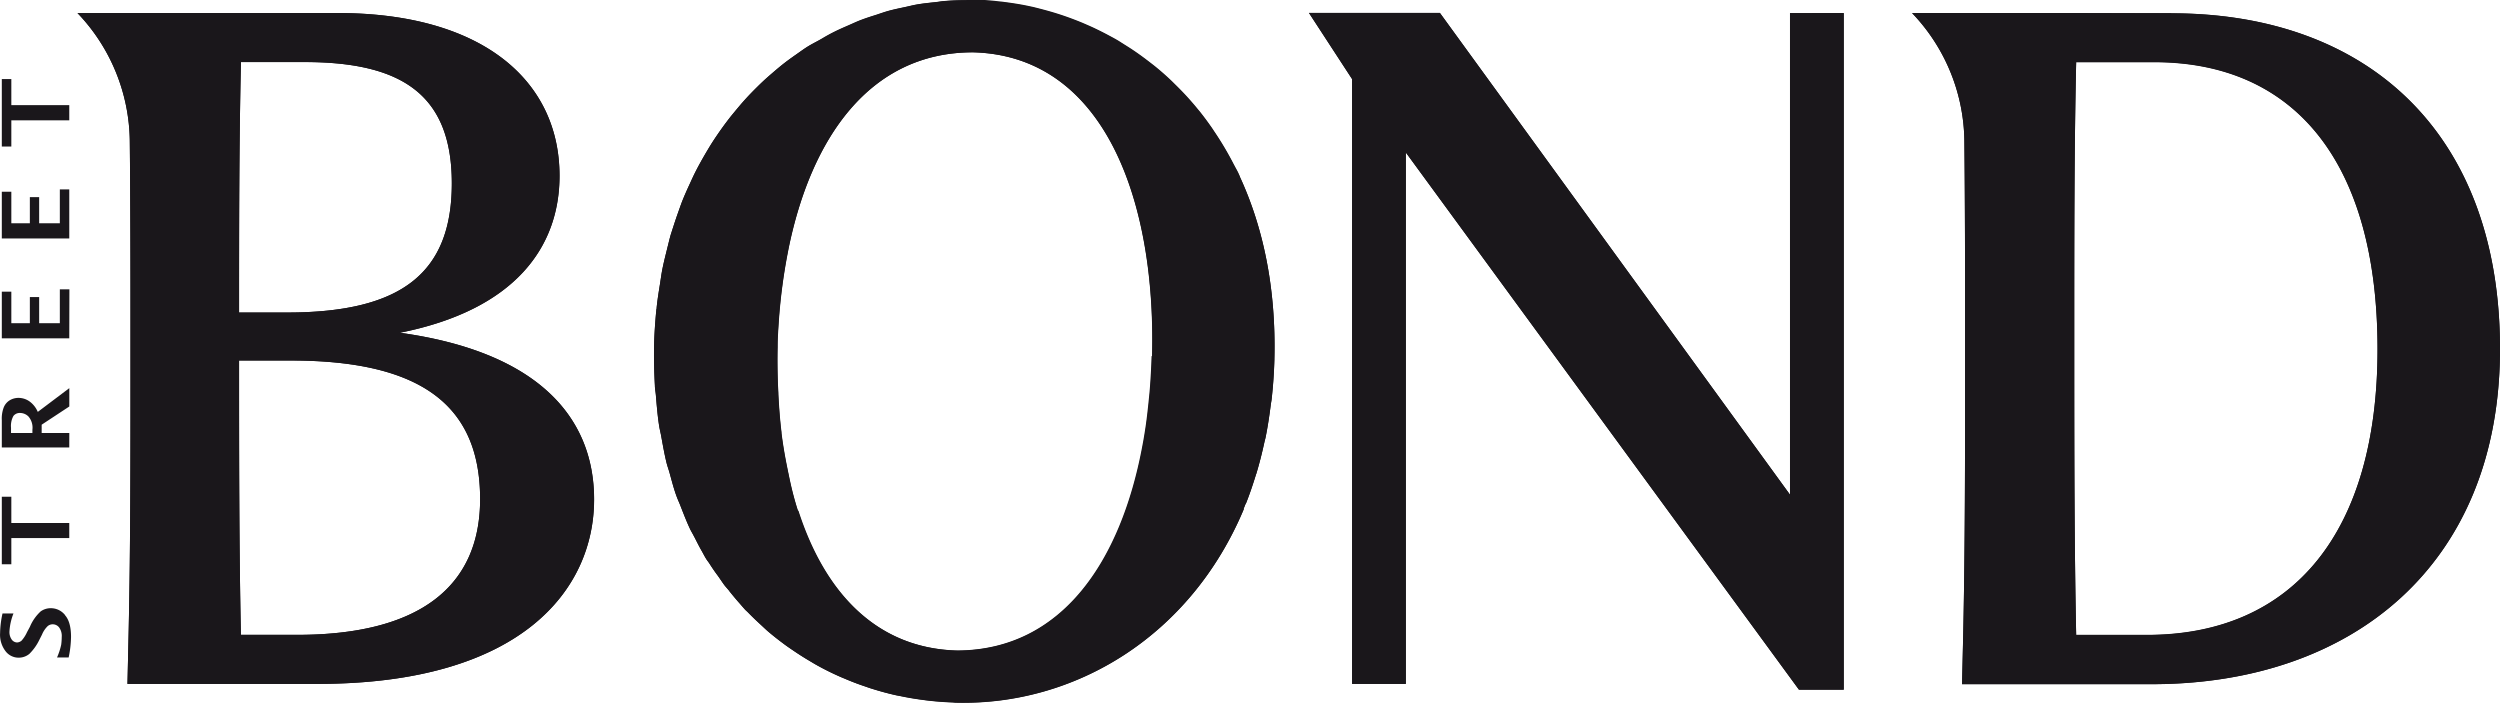 <svg id="Layer_1" data-name="Layer 1" xmlns="http://www.w3.org/2000/svg" viewBox="0 0 567 160" height="160" width="567">
  <title>logo-bond</title>
  <path fill="#1a171b" d="M34.14,95.25H18.84V84.67H21v7.15H25.2V85.9h2.11v5.92H32V84.14h2.17ZM21,45.81H34.14V42.37H21V36.45H18.84V51.76H21ZM34.14,61.47H32v7.68H27.31V63.23H25.2v5.92H21V62H18.84v10.6h15.3ZM21,140.56H34.14v-3.43H21v-5.95H18.84v15.31H21ZM34.14,120H18.84v-6.19a7.15,7.15,0,0,1,.44-2.9,3.38,3.38,0,0,1,1.33-1.59,3.86,3.86,0,0,1,2-.56,4.36,4.36,0,0,1,2.54.82A5.65,5.65,0,0,1,27,111.94l7.15-5.39v4.16l-6.27,4.13v1.88h6.27Zm-8.36-4a3.89,3.89,0,0,0-.88-3,2.72,2.72,0,0,0-1.95-.82,1.82,1.82,0,0,0-1.47.67,4.69,4.69,0,0,0-.55,2.69v1.18h4.85ZM33.17,158A4.1,4.1,0,0,0,30,156.46a3.9,3.9,0,0,0-2.35.73,10,10,0,0,0-2.44,3.49l-.65,1.21a7.59,7.59,0,0,1-1.24,1.93,1.67,1.67,0,0,1-1,.41,1.54,1.54,0,0,1-1.24-.67,2.93,2.93,0,0,1-.5-1.91,12.93,12.93,0,0,1,.91-4H19a22.16,22.16,0,0,0-.55,4.48,6.1,6.1,0,0,0,1.26,4.11,3.7,3.7,0,0,0,2.94,1.44,3.78,3.78,0,0,0,2.44-.86,11.44,11.44,0,0,0,2.28-3.22l.58-1.14a5.72,5.72,0,0,1,1.3-1.94,1.79,1.79,0,0,1,1.14-.41,1.84,1.84,0,0,1,1.44.7,3.28,3.28,0,0,1,.6,2.2,13.49,13.49,0,0,1-.12,1.73,14.89,14.89,0,0,1-.95,2.9H34a24.07,24.07,0,0,0,.54-4.66q0-3.39-1.36-4.93" transform="translate(-18.43 -18.52)"/>
  <path fill="#1a171b" d="M109.11,94c26.2-5.21,36.23-19.49,36.23-35.62,0-21.46-17.35-36.9-50.36-36.9H36a42.59,42.59,0,0,1,11.86,29c.15,14,.16,28.05.16,42V102.7c0,19.86,0,39.5-.41,58.77l-.27,12.15H90.45c46.36,0,62.73-21.46,62.73-41.83,0-18.75-12.87-33.49-44.07-37.8m-36-61.4H87.53c22.17,0,33.37,7.5,33.37,27.51,0,20.28-11.35,29.3-37.34,29.3H72.65c0-19.18,0-38.19.43-56.81M85.84,162.5H73.07c-.42-19.85-.42-40.1-.42-62.22H84.4c29.75,0,42.92,10.33,42.92,31.43,0,19.89-13.86,30.79-41.48,30.79m338.56-141h12.19V174.94H426.44L337.27,53.1V173.62H325.08V36.44l-9.78-15H345L424.4,130.71Zm86.44,0H452.09a42.59,42.59,0,0,1,11.86,29c.15,13.94.16,27.89.16,41.77v8.44c0,21.66,0,41.58-.41,60.84l-.28,12.15h43c45.59,0,79-27.11,79-76s-29.92-76.15-74.51-76.15m-5.47,141H489.31c-.41-19.91-.44-40.16-.44-61.91v-8.4c0-20.13,0-40.06.44-59.6H507c31.84,0,50.65,22.69,50.65,65.1,0,41.06-18.81,64.81-52.32,64.81M307.46,100c.41-16.08-2.53-29.86-7.81-41.3h0l-.05-.09c-.12-.27-.24-.55-.38-.82s-.44-.88-.8-1.5a.34.34,0,0,1,.06.12,1.19,1.19,0,0,1-.08-.16l0,0a2.53,2.53,0,0,0-.12-.23,73.78,73.78,0,0,0-4.56-7.71l-.59-.87c-.84-1.2-1.71-2.38-2.61-3.51l-.4-.47a67.32,67.32,0,0,0-5.26-5.76l-1.18-1.15c-.91-.84-1.83-1.66-2.77-2.44-.56-.47-1.13-.9-1.7-1.35-1.43-1.1-2.88-2.15-4.38-3.13-.8-.52-1.59-1.05-2.41-1.53s-1.62-1-2.45-1.4c-1.19-.65-2.4-1.25-3.62-1.82-.82-.38-1.64-.73-2.48-1.09-1.31-.55-2.63-1.05-4-1.52-.63-.22-1.28-.43-1.92-.63-1.74-.55-3.49-1-5.27-1.45l-.66-.13c-1.77-.39-3.56-.68-5.36-.93L245.17,19c-2-.21-3.92-.38-5.89-.43a64.17,64.17,0,0,0-6.51.16c-.73.06-1.46.19-2.18.26-1.43.16-2.86.3-4.27.55-.88.15-1.75.38-2.63.57-1.24.26-2.49.52-3.72.85-.94.26-1.87.59-2.8.9-1.14.36-2.27.72-3.4,1.14-1,.38-1.91.81-2.87,1.23s-2.1.91-3.13,1.42-1.92,1-2.87,1.57S203,28.26,202,28.86s-1.9,1.26-2.84,1.91-1.77,1.25-2.64,1.91-1.85,1.49-2.76,2.27-1.6,1.39-2.38,2.12-1.78,1.73-2.65,2.63c-.73.75-1.43,1.53-2.13,2.32-.85,1-1.68,2-2.5,3-.63.82-1.26,1.65-1.87,2.51-.79,1.09-1.55,2.21-2.29,3.36-.56.87-1.09,1.77-1.62,2.67-.71,1.23-1.4,2.46-2.06,3.75-.48.92-.91,1.88-1.35,2.83-.62,1.35-1.23,2.7-1.79,4.12-.38,1-.72,2-1.08,3-.52,1.47-1,3-1.48,4.49-.29,1-.53,2.07-.8,3.1-.39,1.61-.81,3.22-1.13,4.89-.2,1-.34,2.14-.51,3.2-.27,1.75-.57,3.48-.75,5.29,0,.16,0,.31-.06.46,0,.35-.07.69-.1,1-.19,2.18-.35,4.4-.41,6.68-.08,3.28,0,6.48.16,9.56,0,.76.17,1.47.23,2.21.19,2.3.38,4.6.72,6.79.12.84.33,1.62.48,2.45.36,2,.71,4,1.19,6,.19.77.46,1.49.68,2.25.52,1.89,1,3.79,1.68,5.59.25.69.56,1.31.82,2,.7,1.79,1.39,3.58,2.19,5.28.28.58.62,1.12.91,1.69,0,.08.08.14.11.21.52,1,1,2,1.58,3,.34.59.64,1.21,1,1.79.22.37.48.68.7,1,.63,1,1.3,1.95,2,2.91.5.7.95,1.44,1.47,2.11.36.47.76.88,1.13,1.34,0,0,0,0,0,.05.76.95,1.53,1.88,2.34,2.78.37.42.73.86,1.11,1.27l.09.11v0c.24.25.5.46.73.7.87.9,1.77,1.76,2.68,2.59.54.5,1.07,1,1.63,1.52,1.4,1.2,2.85,2.33,4.33,3.41.58.41,1.18.81,1.76,1.21,1.2.81,2.41,1.58,3.64,2.3.48.29.95.58,1.44.85,1.69.95,3.43,1.81,5.18,2.59.42.19.84.36,1.27.54,1.51.64,3,1.21,4.58,1.74.43.15.87.31,1.31.45,1.89.6,3.8,1.13,5.74,1.56.3.07.63.12.94.18,1.62.35,3.26.63,4.91.84.59.09,1.19.16,1.78.23,1.66.18,3.31.31,5,.37.3,0,.6.06.91.06,26.83.69,53.19-14.9,65.34-44l-.14.15c.18-.43.34-.86.53-1.3H301c.85-2.1,1.58-4.29,2.27-6.52,0-.09.07-.17.1-.26.7-2.32,1.31-4.73,1.84-7.19.08-.35.18-.67.25-1,.49-2.37.85-4.82,1.17-7.31.05-.46.15-.89.21-1.35.33-3,.55-6,.63-9.13v0Zm-27.86-.72a1.28,1.28,0,0,0,0,.19c-.07,2.42-.21,4.8-.39,7.18-.08,1-.19,2-.28,2.91-.14,1.38-.29,2.74-.46,4.09s-.36,2.56-.57,3.82c-.13.81-.28,1.6-.43,2.39-4.87,25.89-18.16,46.06-41.93,46.19h0c-18.67-.48-30.27-13.51-36.14-31.74-.8-2.48-1.46-5.08-2-7.72-.13-.62-.26-1.23-.38-1.86-.54-2.61-1-5.28-1.34-8l0-.17c-.34-2.79-.55-5.65-.7-8.53,0-.71-.07-1.43-.1-2.14-.1-2.88-.15-5.77-.07-8.69v0a1.28,1.28,0,0,1,0-.19c0-1.87.14-3.74.26-5.6a127,127,0,0,1,2-15.37c.06-.32.12-.64.19-1,5.12-25.22,18.42-44.66,41.86-44.66,30,.77,41.52,33.92,40.63,68.94" transform="translate(-18.43 -18.52)"/>
  <path fill="#1a171b" d="M298.48,56.35l0-.06,0,.06m0-.06v0m-225.79,44H84.41c29.73,0,42.91,10.33,42.91,31.44,0,19.88-13.86,30.78-41.49,30.78H73.07c-.41-19.85-.42-40.09-.42-62.22m.43-67.69H87.54c22.17,0,33.36,7.5,33.36,27.51,0,20.28-11.35,29.29-37.34,29.29H72.65c0-19.18,0-38.17.43-56.8m.26-11.12H36a42.61,42.61,0,0,1,11.87,29c.14,14,.16,28.05.16,42V102.7c0,19.85,0,39.5-.41,58.77l-.28,12.16h43.1c46.35,0,62.72-21.46,62.72-41.84,0-18.74-12.87-33.5-44.07-37.81,26.2-5.2,36.23-19.48,36.23-35.61,0-21.47-17.35-36.9-50.36-36.9Zm351.06,0V130.72L345,21.47H315.31l9.78,15V173.63h12.18V53.1l89.16,121.84h10.16V21.47Zm64.47,79.12V92.2c0-20.14,0-40.07.43-59.61H507c31.86,0,50.66,22.69,50.66,65.1,0,41.06-18.8,64.81-52.32,64.81H489.3c-.4-19.9-.43-40.16-.43-61.91m.69-79.12H452.09a42.6,42.6,0,0,1,11.86,29c.14,13.94.16,27.89.16,41.78v8.43c0,21.66,0,41.57-.4,60.84l-.28,12.16h43c45.25,0,78.47-26.73,79-74.95v-2.2c-.46-48.16-30.26-75-74.51-75ZM199.35,134.3c-.8-2.48-1.46-5.07-2-7.73l-.39-1.85c-.53-2.61-1-5.29-1.33-8l0-.17c-.34-2.79-.55-5.65-.71-8.53l-.09-2.14c-.1-2.87-.14-5.77-.08-8.69v0a1.09,1.09,0,0,0,0-.18c0-1.88.15-3.74.27-5.59a130.86,130.86,0,0,1,2-15.37c.07-.33.14-.65.2-1,5.13-25.23,18.42-44.66,41.86-44.66,30,.76,41.53,33.91,40.63,68.94a1.1,1.1,0,0,0,0,.18c-.06,2.41-.2,4.81-.38,7.18-.08,1-.18,1.94-.28,2.92-.13,1.37-.29,2.73-.47,4.07s-.35,2.57-.56,3.83c-.12.81-.28,1.61-.43,2.39-4.87,25.88-18.16,46.06-41.93,46.19h0c-18.67-.47-30.26-13.51-36.14-31.74m38-115.78c-1.54,0-3.09.07-4.63.19-.72,0-1.44.18-2.17.26-1.43.15-2.85.29-4.27.53-.88.16-1.76.39-2.63.57-1.23.27-2.49.52-3.72.86-.95.26-1.87.59-2.8.9-1.14.36-2.27.71-3.4,1.15-1,.36-1.91.81-2.86,1.22s-2.11.91-3.14,1.42-1.92,1-2.87,1.56S203,28.27,202,28.85s-1.91,1.26-2.84,1.92-1.78,1.25-2.64,1.91-1.86,1.49-2.76,2.27-1.62,1.39-2.39,2.12-1.79,1.73-2.65,2.62-1.44,1.54-2.13,2.33c-.86,1-1.68,2-2.49,3-.64.81-1.27,1.65-1.89,2.5-.78,1.1-1.55,2.22-2.29,3.37-.55.87-1.08,1.77-1.61,2.67-.71,1.23-1.41,2.47-2.06,3.75-.47.92-.91,1.88-1.34,2.83-.63,1.35-1.24,2.7-1.8,4.12-.38,1-.72,2-1.08,3-.51,1.47-1,3-1.48,4.49-.29,1-.53,2.06-.79,3.1-.4,1.62-.81,3.21-1.14,4.89-.19,1-.34,2.13-.51,3.2-.28,1.74-.56,3.48-.75,5.3,0,.16,0,.29-.07.45l-.09,1c-.19,2.2-.35,4.41-.41,6.69-.08,3.29,0,6.48.17,9.57,0,.75.16,1.46.22,2.2.19,2.3.38,4.6.71,6.79.12.85.34,1.62.49,2.45.37,2,.71,4,1.2,6,.18.77.45,1.49.67,2.25.53,1.89,1,3.79,1.68,5.59.26.69.56,1.31.82,2,.7,1.79,1.39,3.59,2.19,5.28.28.58.63,1.12.9,1.69a2.25,2.25,0,0,1,.12.21c.51,1,1,2,1.58,3,.34.59.65,1.22,1,1.79.22.36.47.69.7,1,.64,1,1.29,2,2,2.91.5.7,1,1.43,1.47,2.11.37.47.76.88,1.13,1.34l0,0c.76.95,1.53,1.89,2.33,2.79.37.42.73.86,1.12,1.27l.08.11h0c.23.24.49.45.72.69.88.9,1.77,1.76,2.68,2.6.55.5,1.07,1,1.64,1.51,1.39,1.2,2.84,2.32,4.32,3.4.59.42,1.18.83,1.77,1.22,1.18.81,2.4,1.58,3.63,2.3.48.29,1,.59,1.45.85q2.53,1.42,5.18,2.59c.41.19.84.36,1.26.53q2.27,1,4.57,1.75c.44.15.88.31,1.32.45,1.89.6,3.8,1.13,5.73,1.56l1,.19c1.63.33,3.26.61,4.91.84.6.08,1.2.16,1.78.22q2.49.27,5,.36c.3,0,.61.07.9.07,26.84.69,53.2-14.91,65.35-44l-.14.15c.18-.43.35-.86.52-1.3H301c.83-2.09,1.57-4.29,2.26-6.52a2.14,2.14,0,0,0,.09-.27c.71-2.31,1.32-4.72,1.85-7.19.08-.33.18-.66.25-1,.48-2.37.85-4.82,1.17-7.31.05-.46.15-.9.2-1.36q.51-4.42.64-9.12v0c.4-16.08-2.53-29.87-7.81-41.31h0a.28.28,0,0,0,0-.08c-.12-.28-.25-.56-.37-.83s-.44-.85-.76-1.43a.09.09,0,0,0,0,0,1.19,1.19,0,0,0-.08-.16l0,0a2,2,0,0,0-.12-.21,71.61,71.61,0,0,0-4.57-7.72c-.19-.3-.38-.59-.58-.87q-1.26-1.81-2.61-3.51c-.13-.16-.27-.31-.4-.48a65.69,65.69,0,0,0-5.27-5.75q-.57-.58-1.17-1.14c-.91-.85-1.83-1.67-2.78-2.45-.55-.47-1.12-.9-1.69-1.34-1.43-1.11-2.88-2.17-4.38-3.15-.79-.51-1.6-1-2.4-1.52s-1.64-.95-2.47-1.4c-1.18-.64-2.39-1.24-3.61-1.82-.81-.37-1.64-.73-2.47-1.09-1.32-.54-2.64-1.05-4-1.52-.63-.22-1.28-.43-1.92-.63-1.74-.54-3.49-1-5.27-1.44l-.66-.14c-1.76-.39-3.56-.68-5.36-.92-.51-.07-1-.14-1.53-.19-2-.23-3.93-.39-5.91-.44-.39,0-.79,0-1.18,0Z" transform="translate(-18.43 -18.52)"/>
</svg>
